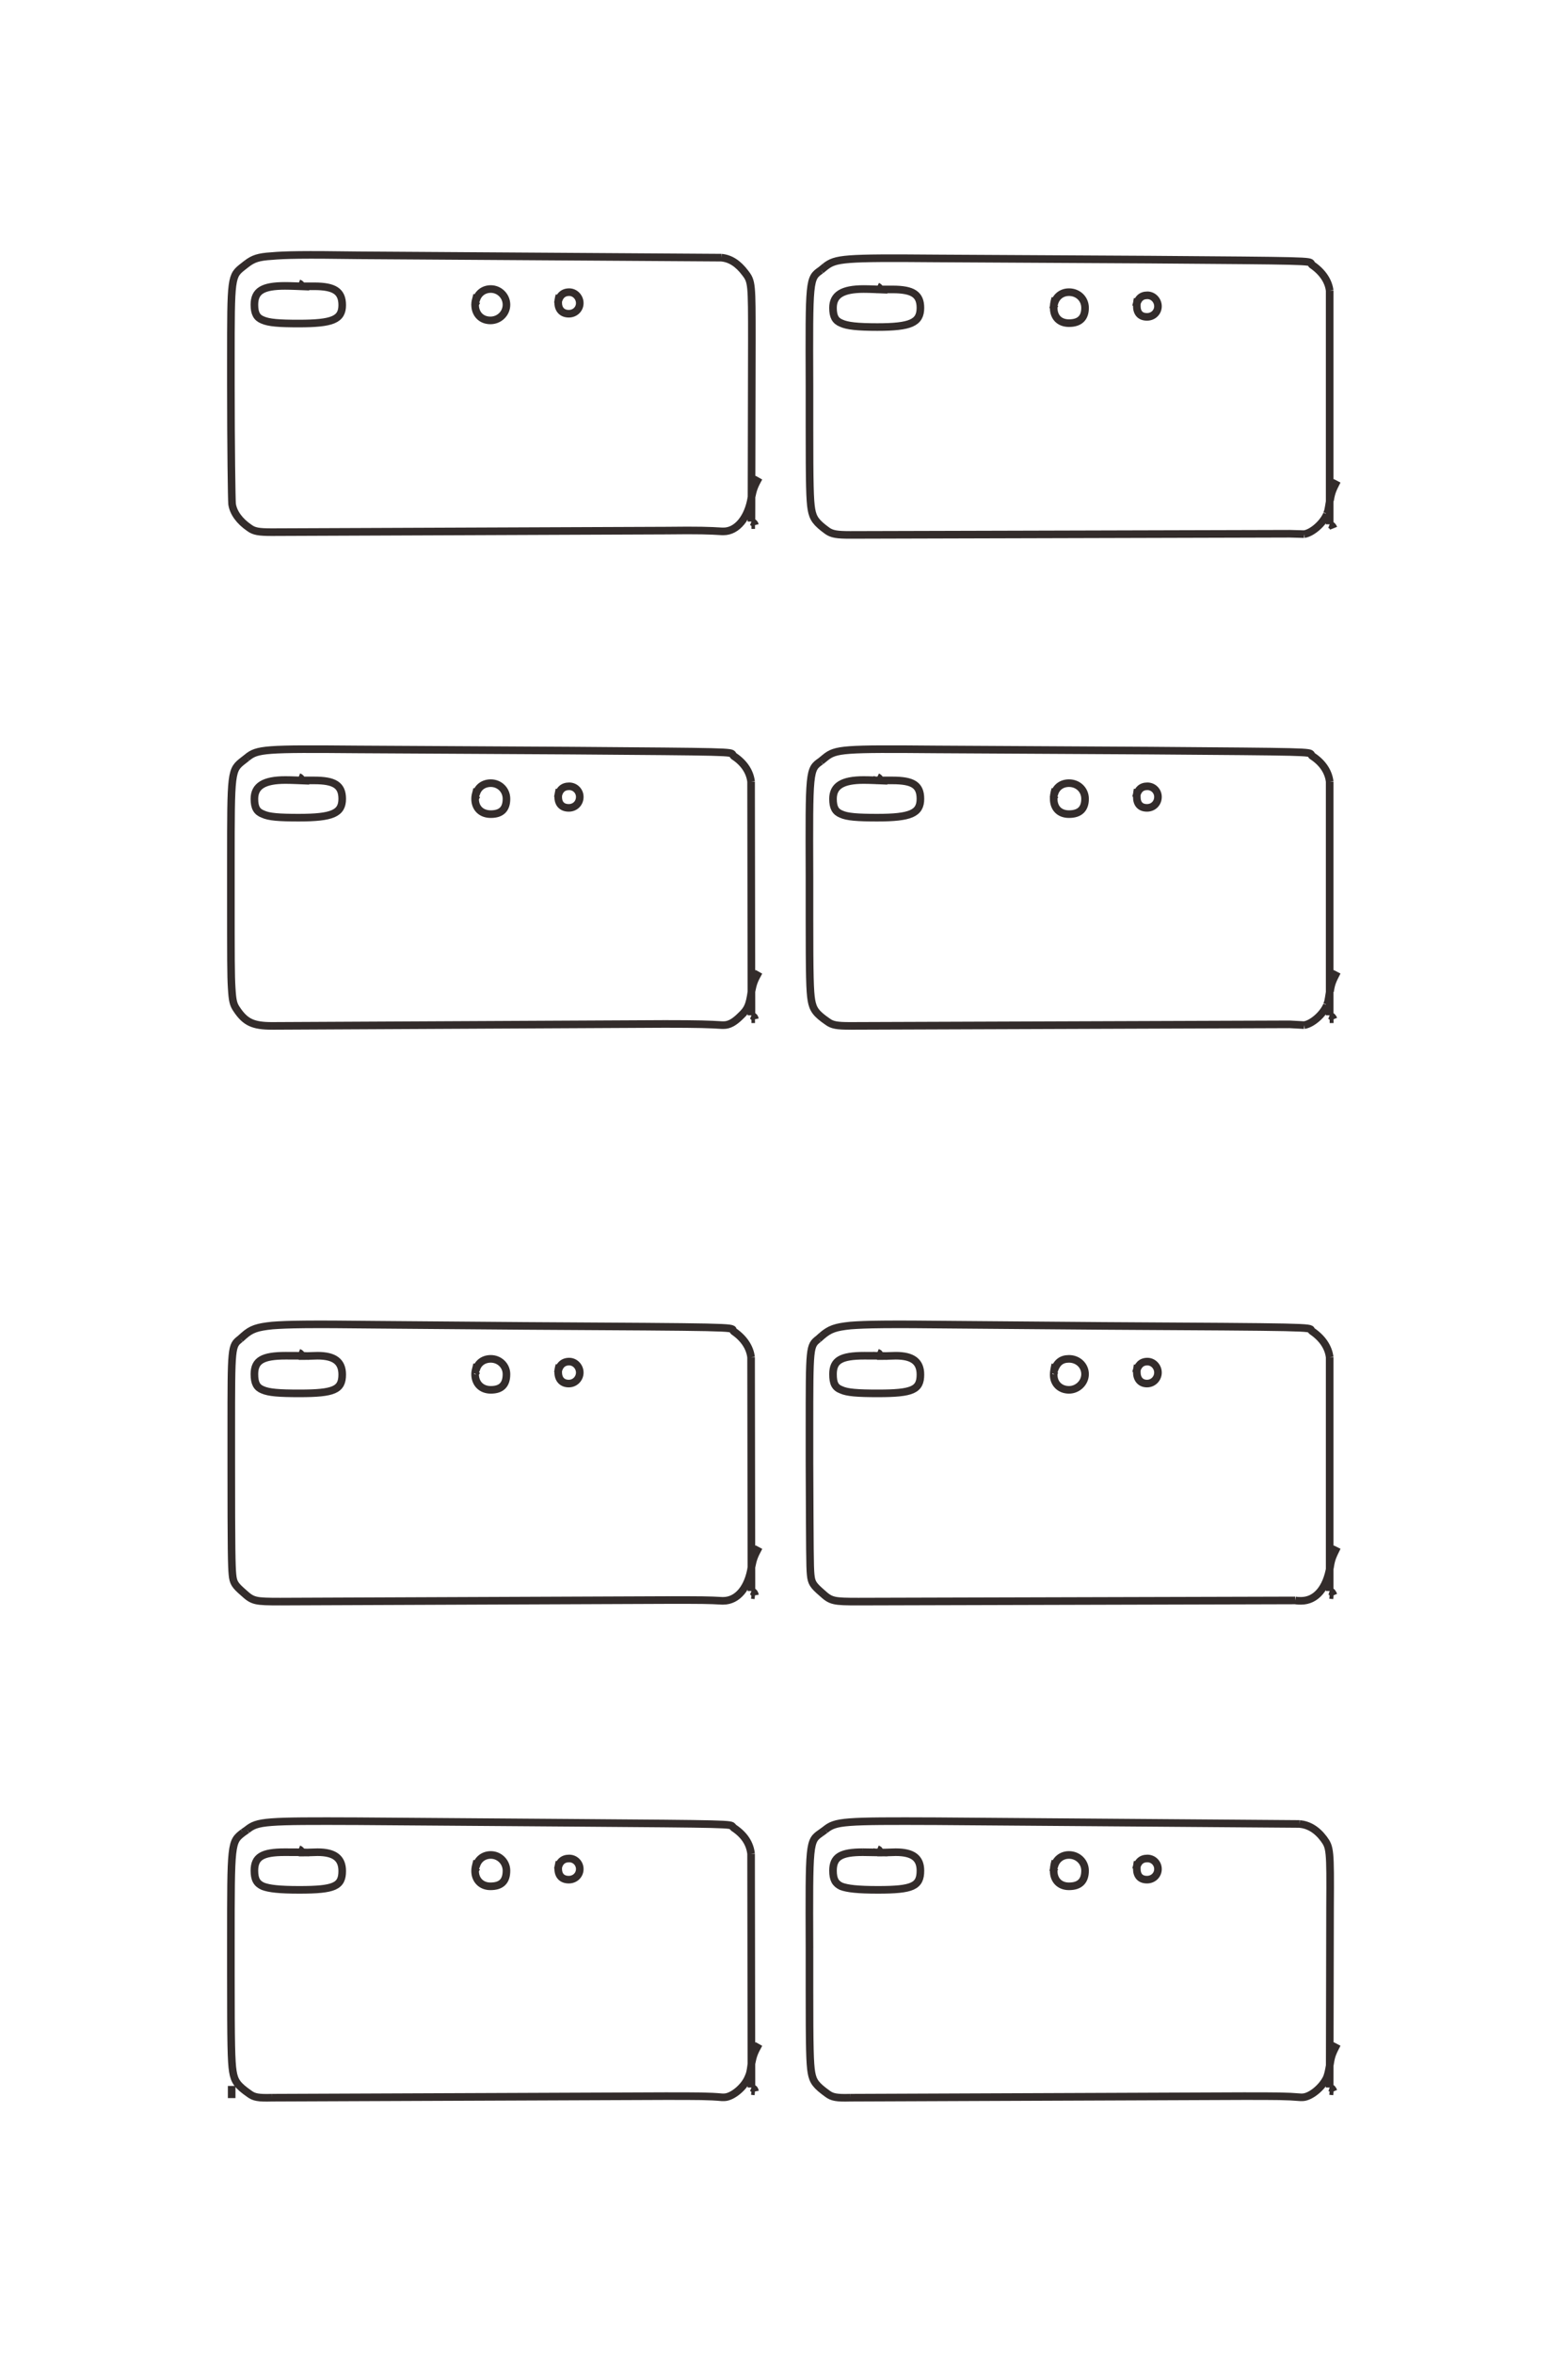 <?xml version="1.0" encoding="UTF-8"?>
<!DOCTYPE svg PUBLIC "-//W3C//DTD SVG 1.1//EN" "http://www.w3.org/Graphics/SVG/1.1/DTD/svg11.dtd">
<!-- Creator: CorelDRAW X8 -->
<svg xmlns="http://www.w3.org/2000/svg" xml:space="preserve" width="40mm" height="60mm" version="1.1" style="shape-rendering:geometricPrecision; text-rendering:geometricPrecision; image-rendering:optimizeQuality; fill-rule:evenodd; clip-rule:evenodd"
viewBox="0 0 4000 6000"
 xmlns:xlink="http://www.w3.org/1999/xlink">
 <defs>
  <style type="text/css">
   <![CDATA[
    .str0 {stroke:#332C2B;stroke-width:19.4}
    .fil0 {fill:none;fill-rule:nonzero}
   ]]>
  </style>
 </defs>
 <g id="图层_x0020_1">
  <path class="fil0 str0" d="M591 5350l0 -31m1326 -3980l9 0m0 0c-1,-4 -4,-7 -9,-9m0 0l1 -462m0 0c0,-145 0,-150 -17,-172 -18,-24 -38,-37 -61,-39m0 0l-925 -6m0 0c-141,-2 -189,-1 -222,2 -34,2 -47,7 -63,19m0 0l-9 7m0 0c-32,25 -32,25 -32,243m0 0l0 60m0 0c0,156 2,294 3,303 3,22 19,44 44,61 12,9 24,11 58,11m0 0l1006 -4m0 0c83,-1 110,0 142,2 2,0 3,0 4,0 34,0 63,-35 71,-87 4,-19 6,-27 19,-50m-724 -442l4 -8 1 0m0 0c-1,0 -2,0 -3,0 4,-19 19,-31 38,-31 22,0 40,18 40,40 0,22 -18,40 -41,40 -23,0 -39,-16 -39,-40 0,-7 1,-10 5,-25m206 21c3,-18 13,-28 29,-28 15,0 27,13 27,28 0,15 -12,27 -28,27 -17,0 -27,-11 -27,-28 0,-5 0,-7 3,-19m-666 -23l1 -8m0 0c5,2 7,5 8,8 13,0 23,0 32,0 51,0 71,13 71,48 0,37 -25,47 -111,47 -51,0 -76,-2 -92,-9 -15,-6 -21,-17 -21,-39 0,-35 21,-48 78,-48 16,0 37,1 62,2m2603 1868l10 0m0 0c-2,-5 -5,-8 -10,-10m0 0l0 -596m0 0c-3,-25 -18,-48 -44,-65 -2,-1 -2,-2 -3,-4 -4,-7 -4,-7 -411,-10m0 0l-545 -3m0 0c-238,-2 -257,-1 -284,21m0 0l-11 9m0 0c-30,21 -30,21 -29,296m0 0l0 105m0 0c0,145 1,186 5,209 4,23 12,34 41,54 12,9 24,11 58,11m0 0l1121 -4 37 2m0 0c20,-3 48,-27 58,-51m0 0l0 -1m0 0c3,-7 3,-7 7,-32m0 0l1 -2m0 0c3,-20 6,-27 18,-50m-724 -442l4 -8 1 0m0 0c-1,0 -1,0 -3,-1 4,-19 19,-30 38,-30 23,0 41,17 41,40 0,26 -14,39 -41,39 -24,0 -39,-15 -39,-39 0,-7 0,-10 4,-25m206 21c4,-19 13,-28 29,-28 15,0 27,12 27,27 0,16 -12,28 -28,28 -17,0 -26,-10 -26,-28 0,-6 0,-9 2,-19m-666 -23l2 -9m0 0c4,2 7,5 7,9 13,0 24,0 32,0 52,0 71,12 71,47 0,37 -25,48 -110,48 -51,0 -77,-2 -92,-9 -15,-6 -21,-17 -21,-39 0,-33 24,-48 78,-48 17,0 34,1 61,2m-347 608l9 0m0 0c-1,-5 -4,-8 -9,-10m0 0l-1 -596m0 0c-3,-25 -18,-48 -44,-65 -1,-1 -2,-2 -3,-4 -4,-7 -4,-7 -411,-10m0 0l-545 -3m0 0c-237,-2 -257,-1 -283,21m0 0l-9 7m0 0c-32,25 -32,25 -32,263m0 0l0 70m0 0c0,175 0,215 2,247 2,33 4,42 13,55 22,33 42,42 90,42m0 0l1002 -5m0 0c86,0 115,1 146,3 2,0 3,0 4,0 14,0 27,-7 44,-24 17,-16 22,-26 27,-62 4,-20 6,-27 19,-50m-724 -442l4 -8 1 0m0 0c-1,0 -3,0 -3,-1 4,-19 19,-30 38,-30 22,0 40,17 40,40 0,26 -13,39 -40,39 -24,0 -40,-15 -40,-39 0,-7 1,-10 5,-25m206 21c3,-19 13,-28 29,-28 15,0 27,12 27,27 0,16 -12,28 -28,28 -17,0 -27,-10 -27,-28 0,-6 1,-9 3,-19m-666 -23l1 -9m0 0c5,2 7,5 8,9 13,0 23,0 32,0 51,0 71,12 71,47 0,37 -25,48 -111,48 -51,0 -76,-2 -91,-9 -16,-6 -22,-17 -22,-39 0,-33 25,-48 79,-48 17,0 34,1 61,2m2603 2076l10 1m0 0c-3,-7 -4,-9 -10,-11m0 0l0 -596m0 0c-3,-25 -18,-48 -44,-66 -2,-1 -2,-2 -3,-3 -2,-8 -2,-8 -530,-11m0 0l-371 -3m0 0c-182,-2 -235,-1 -274,2 -39,4 -53,9 -73,26m0 0l-9 8m0 0c-23,18 -23,18 -23,232m0 0l0 85m0 0c1,226 1,263 3,284 2,21 6,27 29,47 23,21 29,22 93,22m0 0l1114 -3m0 0c6,1 11,1 15,1 38,0 65,-32 74,-86 3,-20 6,-27 18,-51m-724 -442l4 -7 1 0 -1 0m0 0c-1,-1 -1,-1 -2,-1m0 0l0 0m0 0c7,-21 19,-30 38,-30 23,0 41,17 41,39 0,22 -19,40 -41,40 -23,0 -39,-16 -39,-38 0,-8 1,-13 4,-27m206 21c4,-18 13,-28 29,-28 15,0 27,13 27,28 0,15 -12,28 -28,28 -16,0 -26,-11 -26,-29 0,-5 0,-7 2,-18m-666 -23l2 -9m0 0c5,2 5,2 7,9 17,0 30,-1 40,-1 43,0 63,15 63,48 0,39 -20,48 -108,48 -53,0 -79,-2 -94,-9 -16,-6 -21,-17 -21,-40 0,-35 20,-47 80,-47 20,0 43,0 59,1m-347 609l9 1m0 0c-1,-6 -4,-9 -9,-11m0 0l-1 -596m0 0c-3,-25 -18,-48 -44,-66 -1,-1 -2,-2 -2,-3 -2,-8 -2,-8 -531,-11m0 0l-378 -3m0 0c-173,-2 -227,-1 -266,2 -39,4 -54,9 -73,26m0 0l-9 8m0 0c-23,18 -23,18 -23,232m0 0l0 85m0 0c0,226 1,263 3,284 2,21 6,27 29,47 23,21 29,22 93,22m0 0l994 -4m0 0c78,0 99,0 133,2 1,0 2,0 3,0 36,0 64,-33 72,-86 4,-20 6,-27 19,-51m-724 -442l4 -7 1 0 -1 0m0 0c-1,-1 -1,-1 -2,-1m0 0l0 0m0 0c4,-19 19,-30 38,-30 22,0 40,17 40,39 0,27 -13,40 -40,40 -24,0 -40,-16 -40,-40 0,-6 1,-10 5,-25m206 21c3,-18 13,-28 29,-28 15,0 27,13 27,28 0,15 -12,28 -28,28 -17,0 -27,-11 -27,-29 0,-5 0,-7 3,-18m-666 -23l1 -9m0 0c5,2 7,5 8,9 18,0 30,-1 40,-1 43,0 63,15 63,48 0,39 -21,48 -109,48 -53,0 -78,-2 -94,-9 -15,-6 -21,-17 -21,-40 0,-35 21,-47 80,-47 20,0 43,0 60,1m2603 1874l10 1m0 0c-3,-7 -4,-8 -10,-10m0 0l1 -461m0 0c1,-146 0,-151 -16,-173 -18,-24 -39,-36 -62,-38m0 0l-926 -7m0 0c-238,-1 -257,0 -284,22m0 0l-11 8m0 0c-30,21 -30,21 -29,296m0 0l0 105m0 0c0,146 1,187 5,210 4,23 12,33 41,54 12,9 24,11 58,10m0 0l1002 -4m0 0c88,0 111,0 147,3 2,0 3,0 4,0 21,0 52,-26 63,-51 3,-9 4,-12 8,-35 3,-20 6,-27 18,-50m-724 -443l4 -7 1 0m0 0c-1,0 -2,-1 -3,-1 4,-19 19,-31 38,-31 23,0 41,18 41,40 0,0 0,0 0,0 0,27 -14,40 -41,40 -24,0 -39,-16 -39,-39 0,-7 0,-11 4,-26m206 21c4,-18 13,-27 29,-27 15,0 27,12 27,27 0,15 -12,27 -28,27 -17,0 -26,-10 -26,-28 0,-5 0,-8 2,-18m-666 -23l2 -9m0 0c5,2 5,3 7,9 18,0 31,-1 40,-1 44,0 63,15 63,47 0,40 -20,49 -108,49 -52,0 -78,-3 -94,-9 -15,-7 -21,-18 -21,-40 0,-35 20,-47 76,-47m0 0l63 1m-347 608l9 1m0 0c-1,-6 -4,-8 -9,-10m0 0l-1 -596m0 0c-3,-26 -17,-48 -44,-66 -1,-1 -2,-2 -3,-3 -4,-7 -4,-7 -411,-10m0 0l-545 -4m0 0c-237,-1 -256,0 -283,22m0 0l-10 7m0 0c-31,24 -31,24 -31,282m0 0l0 82m0 0c0,174 1,220 5,245 4,25 12,36 42,57 12,9 23,11 58,10m0 0l1002 -4m0 0c87,0 113,0 146,3 2,0 4,0 5,0 21,0 52,-26 62,-51 4,-9 5,-12 8,-35 4,-20 6,-27 19,-50m-724 -443l4 -7 1 0 0 0m0 0c-1,0 -1,0 -2,-1m0 0l-1 0m0 0c4,-19 19,-31 38,-31 22,0 40,18 40,40 0,0 0,0 0,0 0,27 -13,40 -41,40 -23,0 -39,-16 -39,-39 0,-7 1,-11 5,-26m206 21c3,-18 13,-27 29,-27 15,0 27,12 27,27 0,15 -12,27 -28,27 -17,0 -27,-10 -27,-28 0,-5 1,-8 3,-18m-666 -23l1 -9m0 0c5,2 7,5 8,9 18,0 30,-1 40,-1 43,0 63,15 63,48 0,39 -20,48 -109,48 -52,0 -77,-3 -93,-9 -16,-7 -22,-18 -22,-40 0,-35 20,-47 77,-47 21,0 42,0 63,1m2613 -3377c-2,-5 -5,-8 -10,-10m0 0l0 -596m0 0c-3,-24 -18,-47 -44,-65 -2,-1 -2,-2 -3,-4 -4,-7 -4,-7 -411,-10m0 0l-545 -3m0 0c-238,-2 -257,0 -284,21m0 0l-11 9m0 0c-30,21 -30,21 -29,296m0 0l0 105m0 0c0,145 1,186 5,209 4,23 12,34 41,55 12,8 24,10 58,10m0 0l1121 -3 37 1m0 0c20,-3 48,-27 58,-51m0 0l0 -1m0 0c3,-7 3,-7 7,-31m0 0l1 -3m0 0c3,-19 6,-27 18,-50m-724 -442l4 -8 1 0m0 0c-1,0 -1,0 -3,0 4,-19 19,-31 38,-31 23,0 41,17 41,40 0,26 -14,39 -41,39 -24,0 -39,-15 -39,-39 0,-7 0,-10 4,-25m206 21c4,-19 13,-28 29,-28 15,0 27,13 27,28 0,15 -12,27 -28,27 -17,0 -26,-10 -26,-28 0,-5 0,-9 2,-18m-666 -24l2 -8m0 0c4,2 7,5 7,8 13,0 24,0 32,0 52,0 71,13 71,47 0,38 -25,49 -110,49 -51,0 -77,-3 -92,-10 -15,-6 -21,-17 -21,-39 0,-33 24,-48 78,-48 17,0 34,1 61,2"/>
 </g>
</svg>
